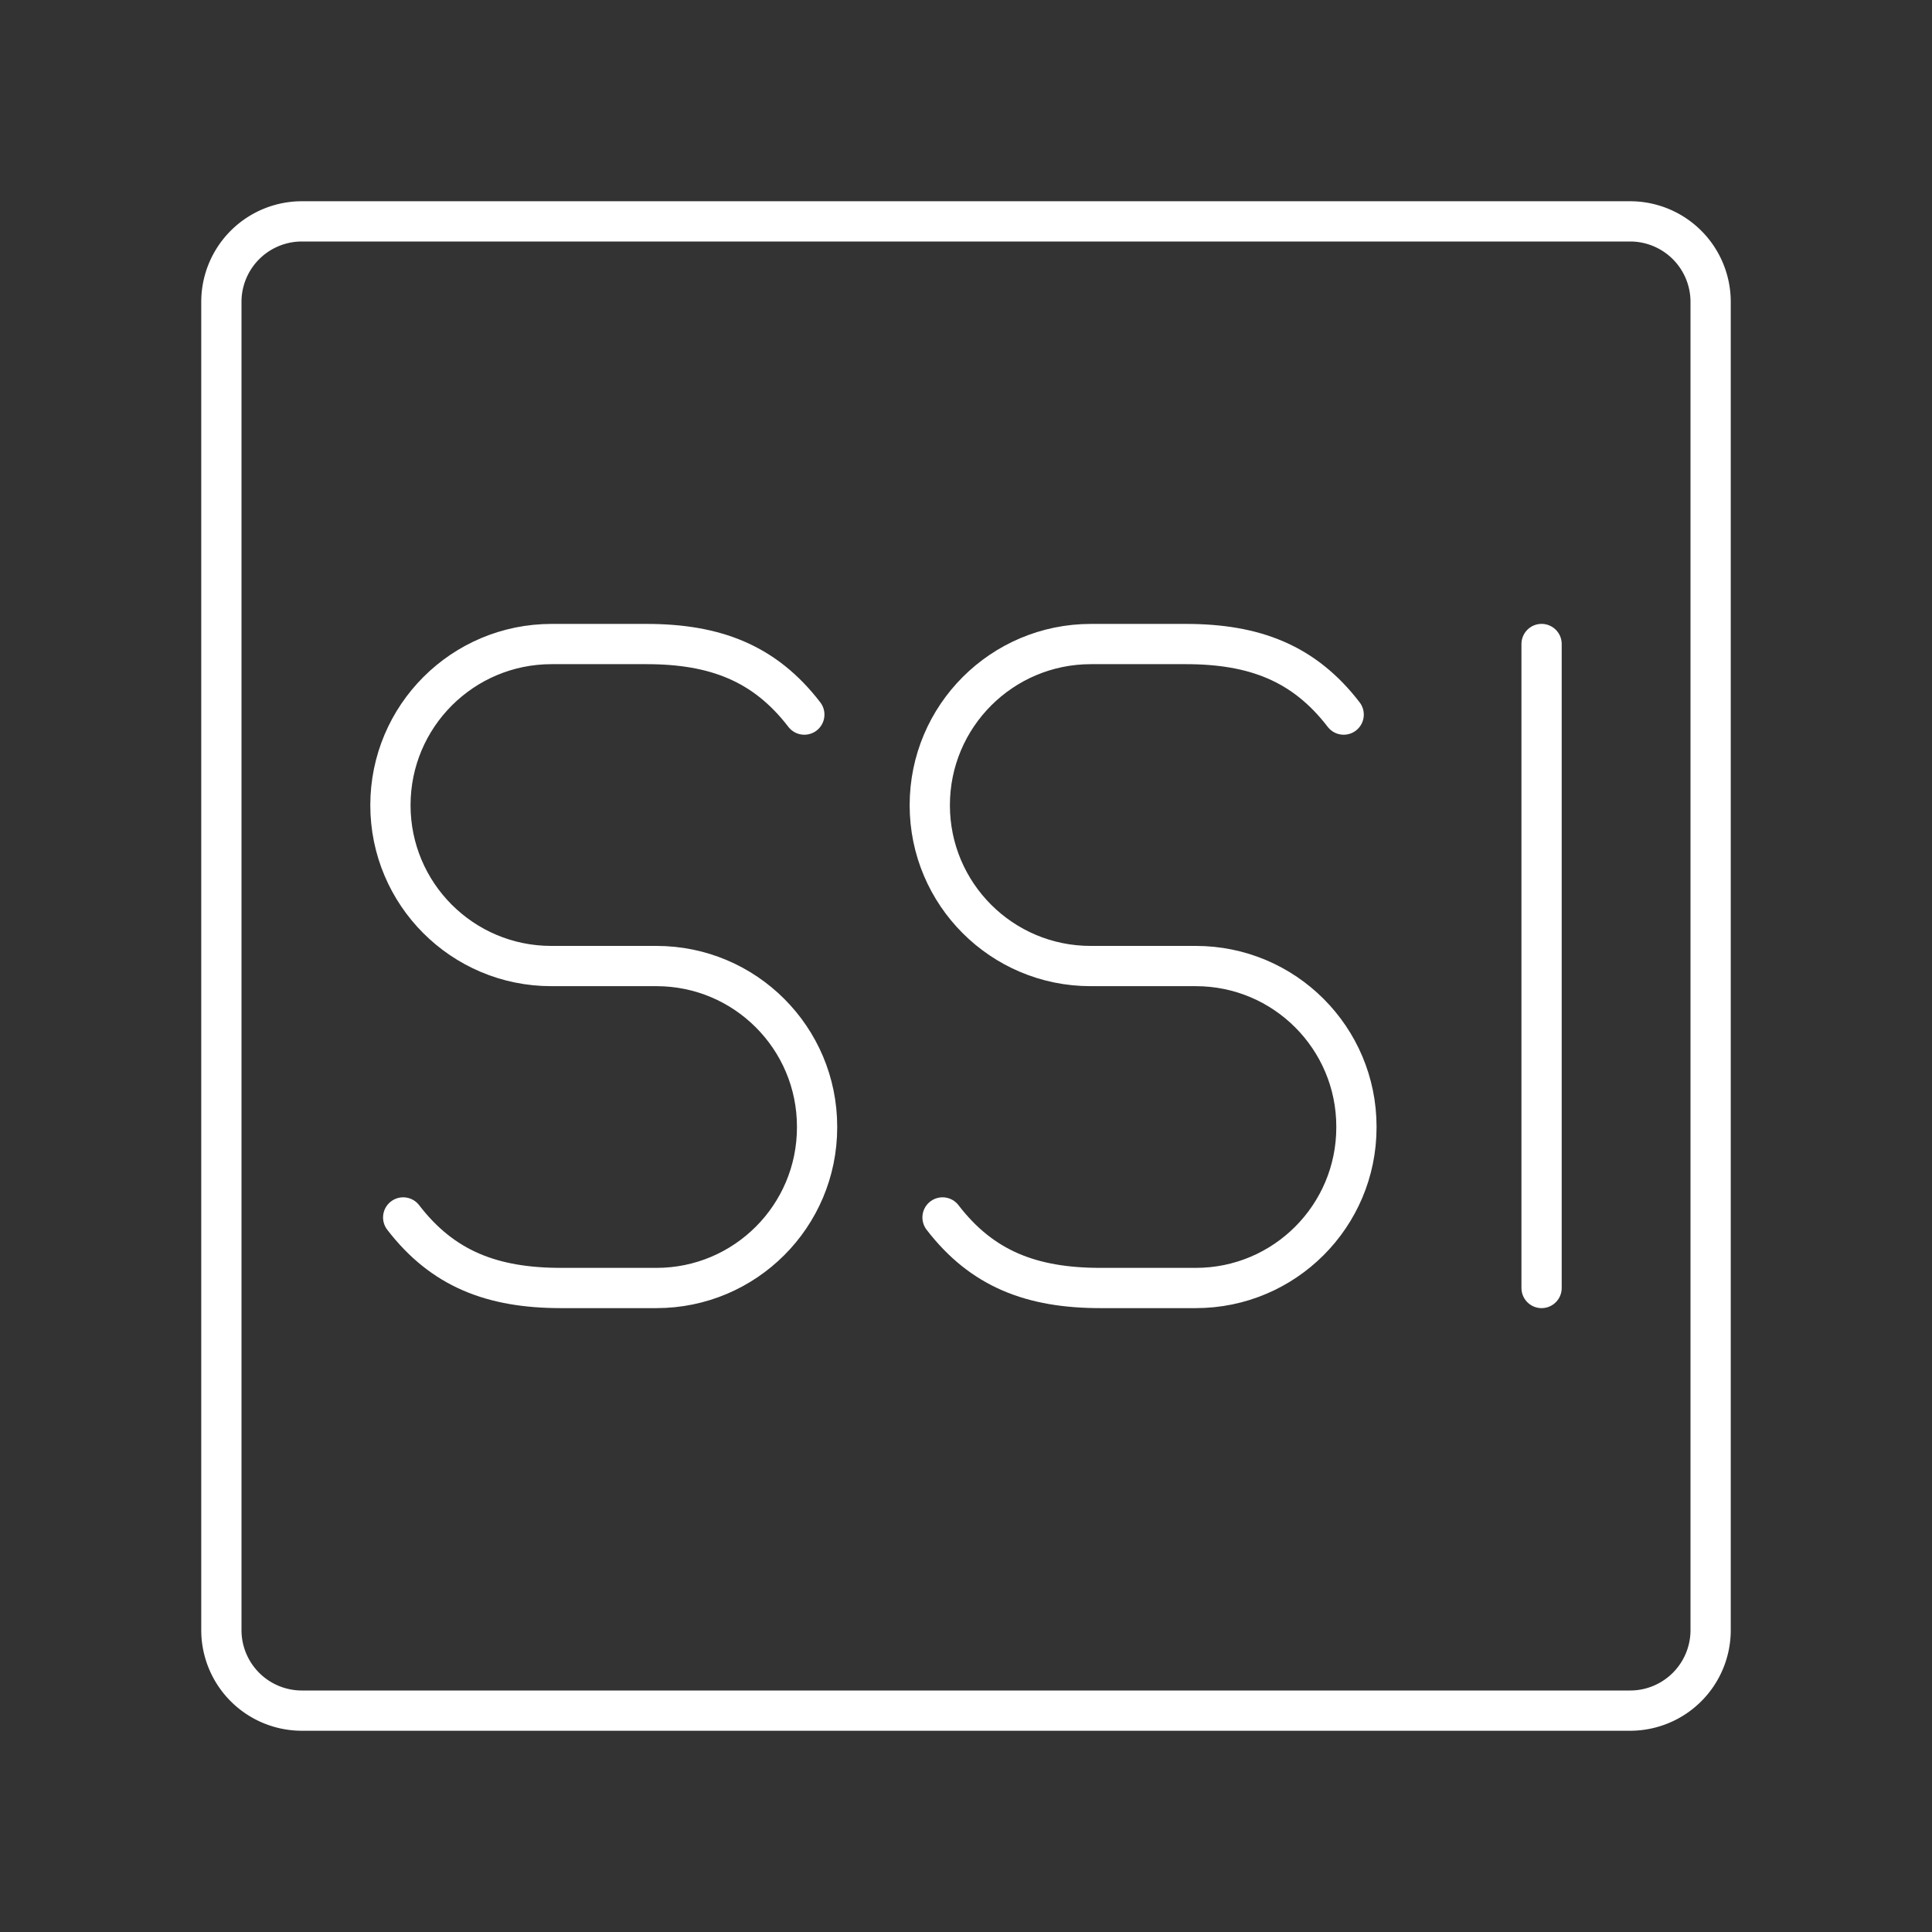 <svg version="1.1" viewBox="0 0 48 48" xmlns="http://www.w3.org/2000/svg">
 <rect x="0" y="0" width="48" height="48" fill="#333333" stroke="none"/>
 <g fill="none" stroke="#fff" stroke-linecap="round" stroke-linejoin="round">
  <path class="a" d="m40.5 5.5h-33a2 2 0 0 0-2 2v33a2 2 0 0 0 2 2h33a2 2 0 0 0 2-2v-33a2 2 0 0 0-2-2z"/>
  <g>
   <path class="st5" d="m10.017 30.247c0.981 1.277 2.211 1.753 3.923 1.753h2.369c2.204 0 3.991-1.787 3.991-3.991v-0.017c0-2.204-1.787-3.991-3.991-3.991h-2.613c-2.207 0-3.996-1.789-3.996-3.996v-8e-6c0-2.212 1.793-4.004 4.004-4.004h2.356c1.712 0 2.942 0.476 3.923 1.753"/>
   <path class="st5" d="m23.417 30.247c0.981 1.277 2.211 1.753 3.923 1.753h2.369c2.204 0 3.991-1.787 3.991-3.991v-0.017c0-2.204-1.787-3.991-3.991-3.991h-2.613c-2.207 0-3.996-1.789-3.996-3.996v-8e-6c0-2.212 1.793-4.004 4.004-4.004h2.356c1.712 0 2.942 0.476 3.923 1.753"/>
   <path d="m38.3 32v-16" stroke-width="1px"/>
  </g>
 </g>
</svg>
